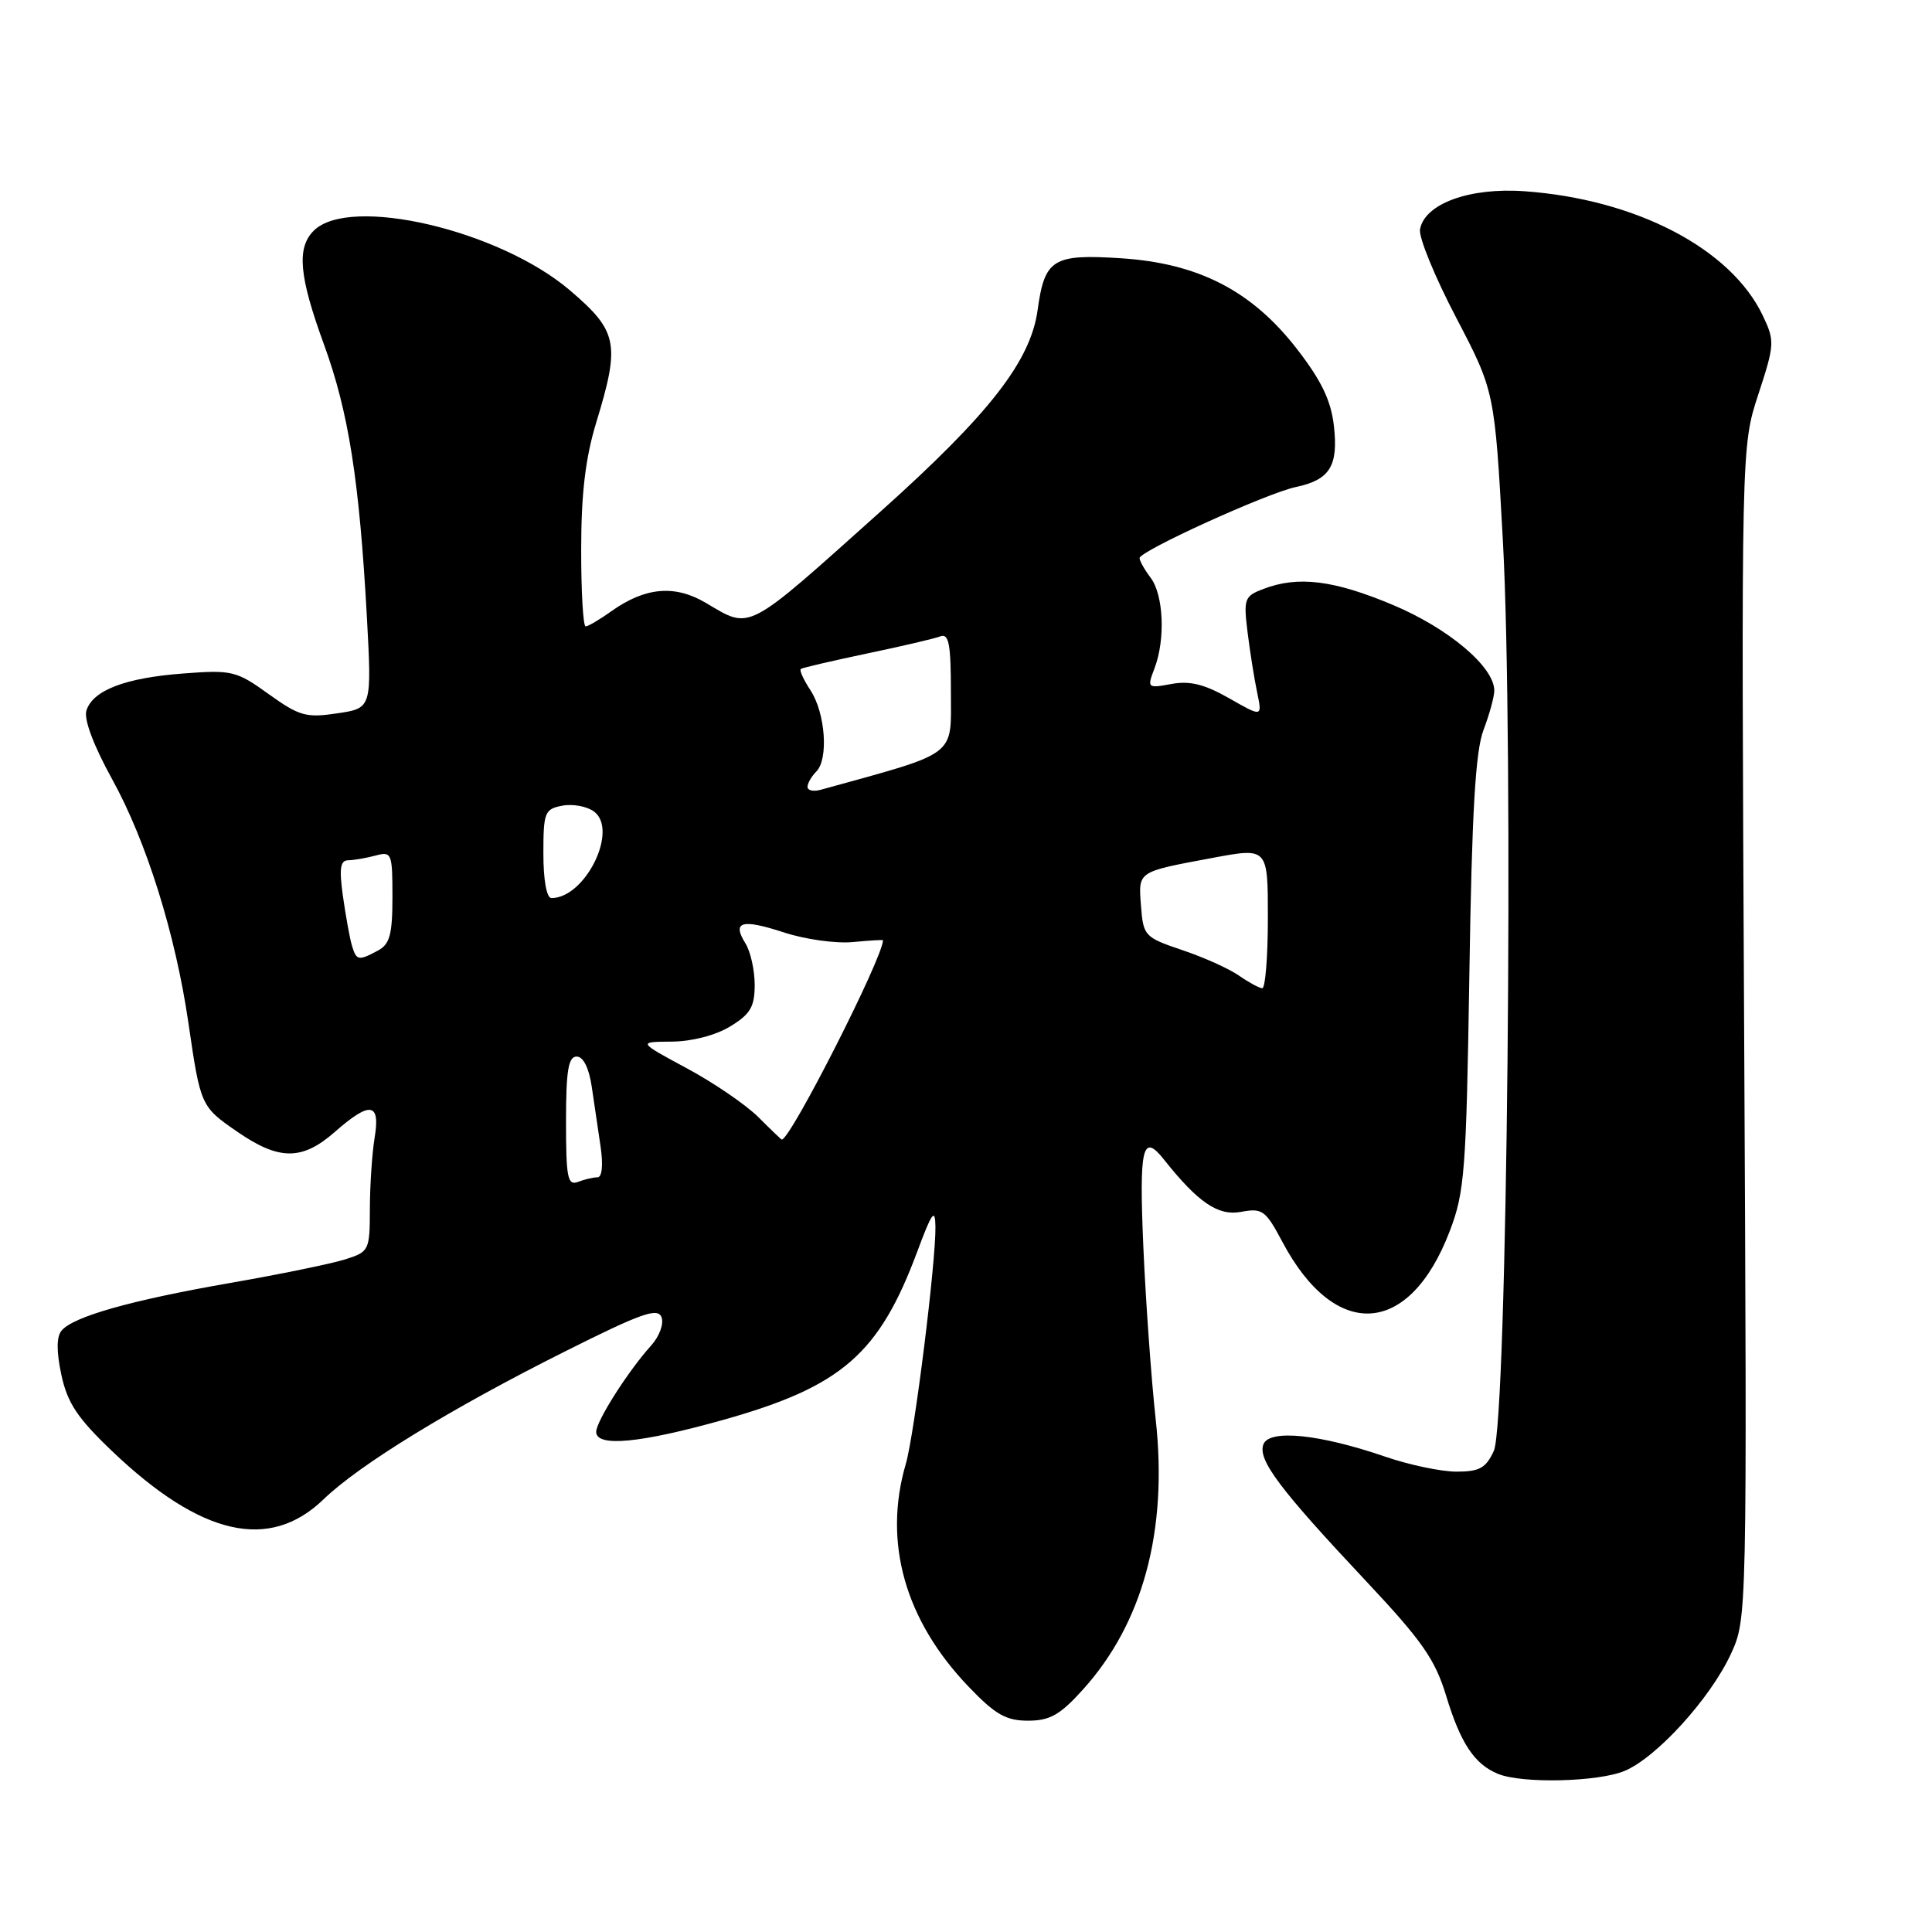 <?xml version="1.0" encoding="UTF-8" standalone="no"?>
<!DOCTYPE svg PUBLIC "-//W3C//DTD SVG 1.1//EN" "http://www.w3.org/Graphics/SVG/1.1/DTD/svg11.dtd" >
<svg xmlns="http://www.w3.org/2000/svg" xmlns:xlink="http://www.w3.org/1999/xlink" version="1.1" viewBox="0 0 256 256">
 <g >
 <path fill="currentColor"
d=" M 215.28 234.65 C 219.52 232.87 226.63 225.04 229.34 219.18 C 231.50 214.50 231.50 214.50 231.11 136.83 C 230.72 59.16 230.72 59.16 232.99 52.25 C 235.15 45.65 235.18 45.18 233.59 41.84 C 229.38 32.96 216.81 26.40 202.00 25.34 C 194.73 24.82 188.79 26.98 188.16 30.38 C 187.96 31.41 190.11 36.66 192.93 42.05 C 198.05 51.85 198.05 51.85 199.14 71.67 C 200.61 98.37 199.71 188.38 197.94 192.25 C 196.90 194.52 196.04 195.00 193.00 195.00 C 190.97 195.00 186.73 194.11 183.56 193.02 C 174.86 190.03 168.19 189.35 167.41 191.38 C 166.62 193.42 169.55 197.31 181.06 209.56 C 188.44 217.42 190.17 219.90 191.63 224.73 C 193.53 230.99 195.38 233.78 198.50 235.05 C 201.70 236.36 211.78 236.12 215.28 234.65 Z  M 143.49 223.88 C 151.45 215.07 154.75 202.83 153.14 188.12 C 152.56 182.83 151.82 172.54 151.50 165.25 C 150.93 151.99 151.38 150.06 154.21 153.62 C 158.76 159.35 161.41 161.15 164.44 160.58 C 167.27 160.05 167.69 160.36 169.92 164.55 C 176.92 177.74 186.75 177.12 192.09 163.15 C 194.08 157.96 194.29 155.18 194.70 129.00 C 195.03 107.61 195.50 99.56 196.57 96.73 C 197.36 94.66 198.00 92.31 198.00 91.51 C 198.00 88.37 191.95 83.26 184.55 80.15 C 176.74 76.87 172.01 76.28 167.43 78.03 C 164.89 78.99 164.76 79.33 165.31 83.78 C 165.63 86.37 166.20 89.97 166.58 91.76 C 167.26 95.03 167.26 95.03 162.88 92.53 C 159.62 90.67 157.67 90.18 155.23 90.63 C 152.03 91.22 151.98 91.17 152.98 88.55 C 154.44 84.72 154.18 78.83 152.47 76.56 C 151.66 75.49 151.00 74.32 151.00 73.95 C 151.00 73.02 167.84 65.36 171.68 64.54 C 176.21 63.59 177.35 61.76 176.75 56.44 C 176.36 53.05 175.10 50.43 171.82 46.20 C 165.85 38.51 158.78 34.88 148.53 34.22 C 139.51 33.64 138.42 34.32 137.49 41.08 C 136.56 47.86 131.09 54.87 116.70 67.76 C 98.62 83.95 99.58 83.45 93.52 79.88 C 89.40 77.45 85.50 77.80 81.01 80.99 C 79.46 82.10 77.92 83.00 77.60 83.00 C 77.27 83.00 77.00 78.39 77.01 72.75 C 77.01 65.39 77.58 60.66 79.00 56.00 C 82.20 45.53 81.87 43.90 75.53 38.48 C 66.15 30.47 46.30 25.84 41.57 30.57 C 39.29 32.85 39.62 36.59 42.93 45.65 C 46.19 54.59 47.61 63.61 48.61 81.67 C 49.27 93.84 49.27 93.84 44.70 94.52 C 40.57 95.14 39.67 94.89 35.60 91.97 C 31.32 88.89 30.74 88.75 24.29 89.24 C 16.58 89.82 12.31 91.46 11.45 94.15 C 11.09 95.30 12.39 98.77 14.86 103.25 C 19.40 111.47 23.24 123.74 24.96 135.50 C 26.57 146.56 26.60 146.63 31.50 150.00 C 37.00 153.78 40.04 153.78 44.35 150.00 C 49.05 145.87 50.42 146.07 49.64 150.75 C 49.30 152.81 49.02 157.05 49.01 160.17 C 49.00 165.69 48.91 165.87 45.75 166.87 C 43.96 167.44 37.10 168.85 30.50 170.00 C 17.31 172.30 9.69 174.46 8.15 176.32 C 7.48 177.13 7.47 179.08 8.13 182.17 C 8.93 185.90 10.25 187.89 14.86 192.29 C 26.66 203.54 35.70 205.59 42.88 198.66 C 47.63 194.07 59.76 186.64 74.87 179.07 C 84.94 174.02 87.15 173.23 87.65 174.53 C 87.99 175.41 87.38 177.07 86.27 178.30 C 83.22 181.68 79.00 188.32 79.00 189.73 C 79.00 191.78 84.82 191.23 95.80 188.15 C 111.54 183.73 116.49 179.43 121.57 165.77 C 123.48 160.63 123.91 160.04 123.95 162.51 C 124.03 167.13 121.17 190.07 120.02 193.99 C 116.99 204.36 119.91 214.70 128.35 223.50 C 131.87 227.18 133.30 228.00 136.21 228.00 C 139.11 228.00 140.46 227.24 143.49 223.88 Z  M 75.00 148.61 C 75.00 141.86 75.31 140.00 76.41 140.00 C 77.29 140.00 78.04 141.50 78.41 144.00 C 78.74 146.20 79.26 149.80 79.59 152.00 C 79.94 154.41 79.77 156.00 79.17 156.00 C 78.62 156.00 77.45 156.27 76.58 156.61 C 75.21 157.13 75.00 156.04 75.00 148.61 Z  M 100.48 148.02 C 98.84 146.39 94.58 143.47 91.00 141.55 C 84.50 138.05 84.50 138.05 89.00 138.02 C 91.69 138.00 94.81 137.19 96.75 136.01 C 99.43 134.38 100.00 133.41 100.00 130.50 C 100.00 128.56 99.45 126.10 98.79 125.03 C 96.96 122.10 98.26 121.72 103.87 123.55 C 106.66 124.47 110.76 125.04 112.98 124.83 C 115.19 124.62 117.00 124.51 117.00 124.59 C 117.00 126.87 104.75 151.00 103.59 151.00 C 103.52 151.00 102.12 149.66 100.48 148.02 Z  M 164.15 129.26 C 162.86 128.36 159.49 126.84 156.65 125.89 C 151.67 124.21 151.49 124.01 151.19 120.07 C 150.84 115.39 150.60 115.56 160.75 113.66 C 168.00 112.31 168.00 112.31 168.00 121.65 C 168.00 126.79 167.66 130.98 167.25 130.95 C 166.84 130.92 165.44 130.16 164.15 129.26 Z  M 46.62 125.25 C 46.34 124.29 45.81 121.36 45.44 118.75 C 44.93 115.08 45.08 114.00 46.14 113.99 C 46.89 113.98 48.51 113.70 49.75 113.37 C 51.90 112.79 52.00 113.03 52.00 118.85 C 52.00 123.84 51.65 125.12 50.07 125.96 C 47.48 127.35 47.22 127.29 46.62 125.25 Z  M 72.00 113.12 C 72.00 107.64 72.17 107.20 74.50 106.76 C 75.87 106.49 77.76 106.84 78.69 107.52 C 82.01 109.94 77.57 119.00 73.07 119.00 C 72.43 119.00 72.00 116.61 72.00 113.12 Z  M 107.00 104.27 C 107.00 103.79 107.52 102.88 108.16 102.24 C 109.81 100.59 109.37 94.50 107.40 91.48 C 106.48 90.08 105.90 88.81 106.11 88.64 C 106.33 88.48 110.26 87.57 114.85 86.60 C 119.45 85.64 123.83 84.62 124.60 84.32 C 125.73 83.89 126.00 85.34 126.00 91.75 C 126.00 100.39 127.07 99.59 108.75 104.65 C 107.79 104.92 107.00 104.74 107.00 104.27 Z "/>
</g>
</svg>
